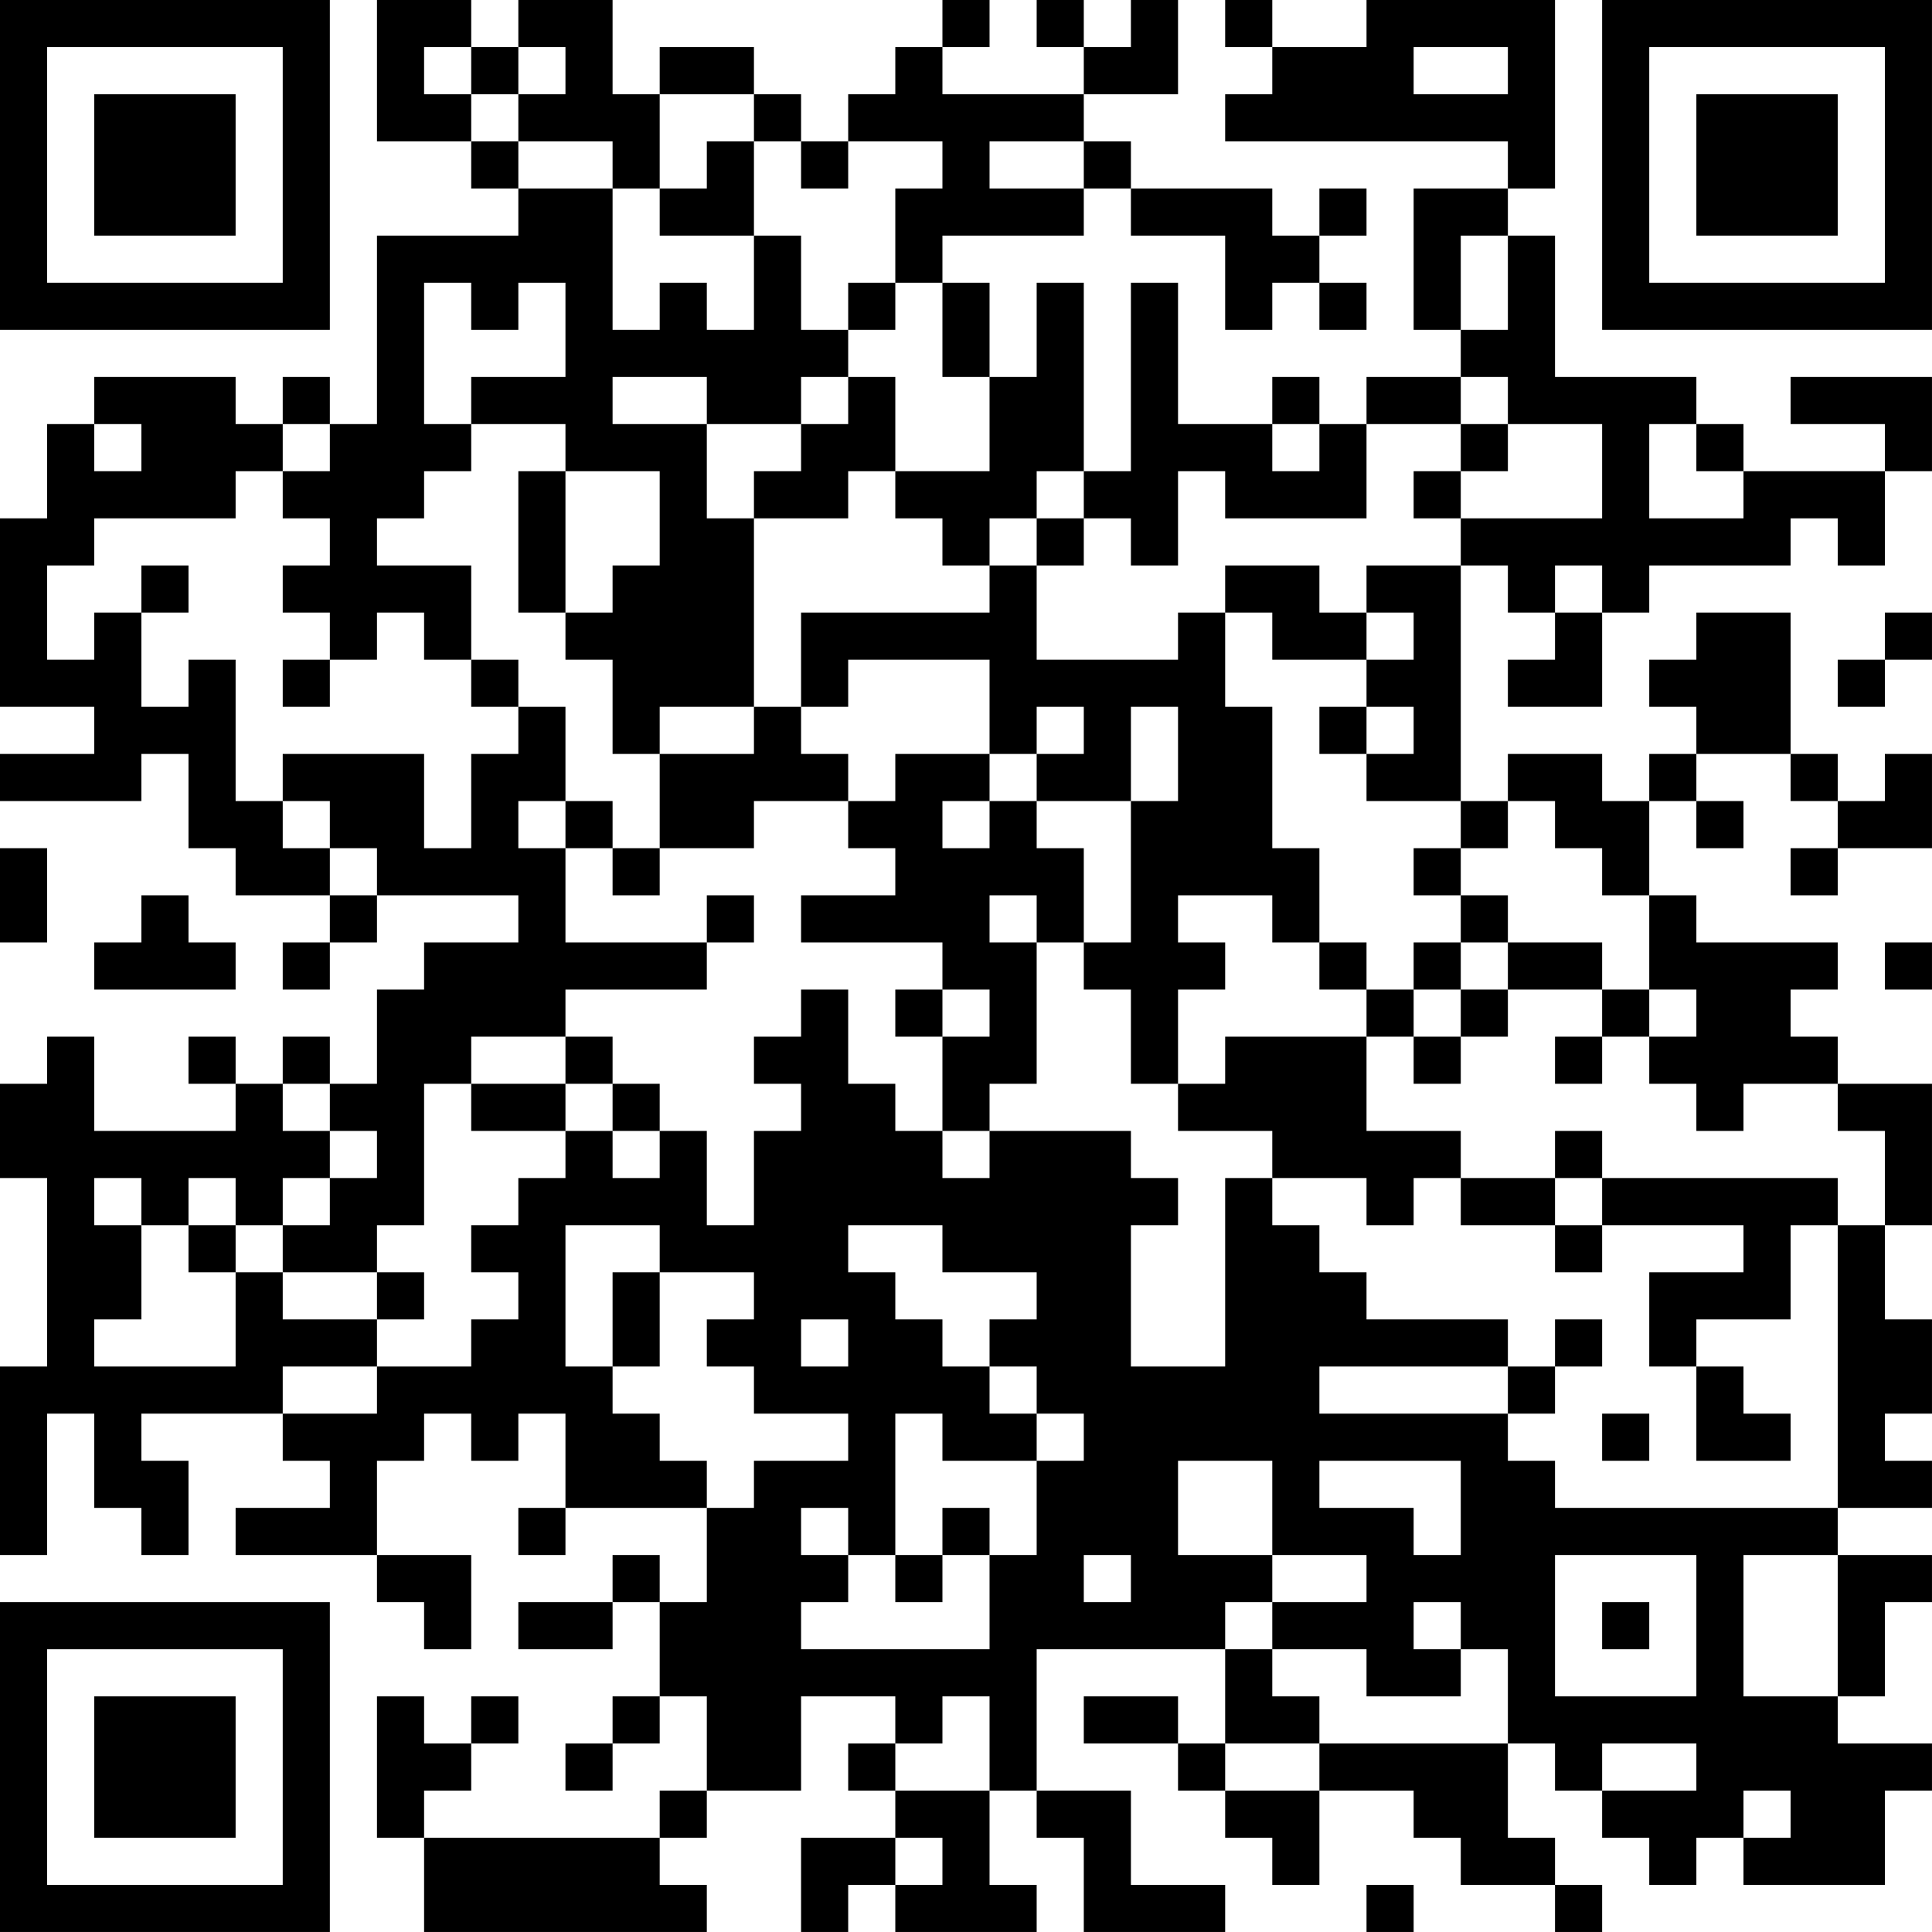 <?xml version="1.0" encoding="UTF-8"?>
<svg xmlns="http://www.w3.org/2000/svg" version="1.1" width="200" height="200" viewBox="0 0 200 200"><rect x="0" y="0" width="200" height="200" fill="#ffffff"/><g transform="scale(4.878)"><g transform="translate(0,0)"><path fill-rule="evenodd" d="M8 0L8 3L10 3L10 4L11 4L11 5L8 5L8 9L7 9L7 8L6 8L6 9L5 9L5 8L2 8L2 9L1 9L1 11L0 11L0 15L2 15L2 16L0 16L0 17L3 17L3 16L4 16L4 18L5 18L5 19L7 19L7 20L6 20L6 21L7 21L7 20L8 20L8 19L11 19L11 20L9 20L9 21L8 21L8 23L7 23L7 22L6 22L6 23L5 23L5 22L4 22L4 23L5 23L5 24L2 24L2 22L1 22L1 23L0 23L0 25L1 25L1 29L0 29L0 33L1 33L1 30L2 30L2 32L3 32L3 33L4 33L4 31L3 31L3 30L6 30L6 31L7 31L7 32L5 32L5 33L8 33L8 34L9 34L9 35L10 35L10 33L8 33L8 31L9 31L9 30L10 30L10 31L11 31L11 30L12 30L12 32L11 32L11 33L12 33L12 32L15 32L15 34L14 34L14 33L13 33L13 34L11 34L11 35L13 35L13 34L14 34L14 36L13 36L13 37L12 37L12 38L13 38L13 37L14 37L14 36L15 36L15 38L14 38L14 39L9 39L9 38L10 38L10 37L11 37L11 36L10 36L10 37L9 37L9 36L8 36L8 39L9 39L9 41L15 41L15 40L14 40L14 39L15 39L15 38L17 38L17 36L19 36L19 37L18 37L18 38L19 38L19 39L17 39L17 41L18 41L18 40L19 40L19 41L22 41L22 40L21 40L21 38L22 38L22 39L23 39L23 41L26 41L26 40L24 40L24 38L22 38L22 35L26 35L26 37L25 37L25 36L23 36L23 37L25 37L25 38L26 38L26 39L27 39L27 40L28 40L28 38L30 38L30 39L31 39L31 40L33 40L33 41L34 41L34 40L33 40L33 39L32 39L32 37L33 37L33 38L34 38L34 39L35 39L35 40L36 40L36 39L37 39L37 40L40 40L40 38L41 38L41 37L39 37L39 36L40 36L40 34L41 34L41 33L39 33L39 32L41 32L41 31L40 31L40 30L41 30L41 28L40 28L40 26L41 26L41 23L39 23L39 22L38 22L38 21L39 21L39 20L36 20L36 19L35 19L35 17L36 17L36 18L37 18L37 17L36 17L36 16L38 16L38 17L39 17L39 18L38 18L38 19L39 19L39 18L41 18L41 16L40 16L40 17L39 17L39 16L38 16L38 13L36 13L36 14L35 14L35 15L36 15L36 16L35 16L35 17L34 17L34 16L32 16L32 17L31 17L31 12L32 12L32 13L33 13L33 14L32 14L32 15L34 15L34 13L35 13L35 12L38 12L38 11L39 11L39 12L40 12L40 10L41 10L41 8L38 8L38 9L40 9L40 10L37 10L37 9L36 9L36 8L33 8L33 5L32 5L32 4L33 4L33 0L29 0L29 1L27 1L27 0L26 0L26 1L27 1L27 2L26 2L26 3L32 3L32 4L30 4L30 7L31 7L31 8L29 8L29 9L28 9L28 8L27 8L27 9L25 9L25 6L24 6L24 10L23 10L23 6L22 6L22 8L21 8L21 6L20 6L20 5L23 5L23 4L24 4L24 5L26 5L26 7L27 7L27 6L28 6L28 7L29 7L29 6L28 6L28 5L29 5L29 4L28 4L28 5L27 5L27 4L24 4L24 3L23 3L23 2L25 2L25 0L24 0L24 1L23 1L23 0L22 0L22 1L23 1L23 2L20 2L20 1L21 1L21 0L20 0L20 1L19 1L19 2L18 2L18 3L17 3L17 2L16 2L16 1L14 1L14 2L13 2L13 0L11 0L11 1L10 1L10 0ZM9 1L9 2L10 2L10 3L11 3L11 4L13 4L13 7L14 7L14 6L15 6L15 7L16 7L16 5L17 5L17 7L18 7L18 8L17 8L17 9L15 9L15 8L13 8L13 9L15 9L15 11L16 11L16 15L14 15L14 16L13 16L13 14L12 14L12 13L13 13L13 12L14 12L14 10L12 10L12 9L10 9L10 8L12 8L12 6L11 6L11 7L10 7L10 6L9 6L9 9L10 9L10 10L9 10L9 11L8 11L8 12L10 12L10 14L9 14L9 13L8 13L8 14L7 14L7 13L6 13L6 12L7 12L7 11L6 11L6 10L7 10L7 9L6 9L6 10L5 10L5 11L2 11L2 12L1 12L1 14L2 14L2 13L3 13L3 15L4 15L4 14L5 14L5 17L6 17L6 18L7 18L7 19L8 19L8 18L7 18L7 17L6 17L6 16L9 16L9 18L10 18L10 16L11 16L11 15L12 15L12 17L11 17L11 18L12 18L12 20L15 20L15 21L12 21L12 22L10 22L10 23L9 23L9 26L8 26L8 27L6 27L6 26L7 26L7 25L8 25L8 24L7 24L7 23L6 23L6 24L7 24L7 25L6 25L6 26L5 26L5 25L4 25L4 26L3 26L3 25L2 25L2 26L3 26L3 28L2 28L2 29L5 29L5 27L6 27L6 28L8 28L8 29L6 29L6 30L8 30L8 29L10 29L10 28L11 28L11 27L10 27L10 26L11 26L11 25L12 25L12 24L13 24L13 25L14 25L14 24L15 24L15 26L16 26L16 24L17 24L17 23L16 23L16 22L17 22L17 21L18 21L18 23L19 23L19 24L20 24L20 25L21 25L21 24L24 24L24 25L25 25L25 26L24 26L24 29L26 29L26 25L27 25L27 26L28 26L28 27L29 27L29 28L32 28L32 29L28 29L28 30L32 30L32 31L33 31L33 32L39 32L39 26L40 26L40 24L39 24L39 23L37 23L37 24L36 24L36 23L35 23L35 22L36 22L36 21L35 21L35 19L34 19L34 18L33 18L33 17L32 17L32 18L31 18L31 17L29 17L29 16L30 16L30 15L29 15L29 14L30 14L30 13L29 13L29 12L31 12L31 11L34 11L34 9L32 9L32 8L31 8L31 9L29 9L29 11L26 11L26 10L25 10L25 12L24 12L24 11L23 11L23 10L22 10L22 11L21 11L21 12L20 12L20 11L19 11L19 10L21 10L21 8L20 8L20 6L19 6L19 4L20 4L20 3L18 3L18 4L17 4L17 3L16 3L16 2L14 2L14 4L13 4L13 3L11 3L11 2L12 2L12 1L11 1L11 2L10 2L10 1ZM30 1L30 2L32 2L32 1ZM15 3L15 4L14 4L14 5L16 5L16 3ZM21 3L21 4L23 4L23 3ZM31 5L31 7L32 7L32 5ZM18 6L18 7L19 7L19 6ZM18 8L18 9L17 9L17 10L16 10L16 11L18 11L18 10L19 10L19 8ZM2 9L2 10L3 10L3 9ZM27 9L27 10L28 10L28 9ZM31 9L31 10L30 10L30 11L31 11L31 10L32 10L32 9ZM35 9L35 11L37 11L37 10L36 10L36 9ZM11 10L11 13L12 13L12 10ZM22 11L22 12L21 12L21 13L17 13L17 15L16 15L16 16L14 16L14 18L13 18L13 17L12 17L12 18L13 18L13 19L14 19L14 18L16 18L16 17L18 17L18 18L19 18L19 19L17 19L17 20L20 20L20 21L19 21L19 22L20 22L20 24L21 24L21 23L22 23L22 20L23 20L23 21L24 21L24 23L25 23L25 24L27 24L27 25L29 25L29 26L30 26L30 25L31 25L31 26L33 26L33 27L34 27L34 26L37 26L37 27L35 27L35 29L36 29L36 31L38 31L38 30L37 30L37 29L36 29L36 28L38 28L38 26L39 26L39 25L34 25L34 24L33 24L33 25L31 25L31 24L29 24L29 22L30 22L30 23L31 23L31 22L32 22L32 21L34 21L34 22L33 22L33 23L34 23L34 22L35 22L35 21L34 21L34 20L32 20L32 19L31 19L31 18L30 18L30 19L31 19L31 20L30 20L30 21L29 21L29 20L28 20L28 18L27 18L27 15L26 15L26 13L27 13L27 14L29 14L29 13L28 13L28 12L26 12L26 13L25 13L25 14L22 14L22 12L23 12L23 11ZM3 12L3 13L4 13L4 12ZM33 12L33 13L34 13L34 12ZM40 13L40 14L39 14L39 15L40 15L40 14L41 14L41 13ZM6 14L6 15L7 15L7 14ZM10 14L10 15L11 15L11 14ZM18 14L18 15L17 15L17 16L18 16L18 17L19 17L19 16L21 16L21 17L20 17L20 18L21 18L21 17L22 17L22 18L23 18L23 20L24 20L24 17L25 17L25 15L24 15L24 17L22 17L22 16L23 16L23 15L22 15L22 16L21 16L21 14ZM28 15L28 16L29 16L29 15ZM0 18L0 20L1 20L1 18ZM3 19L3 20L2 20L2 21L5 21L5 20L4 20L4 19ZM15 19L15 20L16 20L16 19ZM21 19L21 20L22 20L22 19ZM25 19L25 20L26 20L26 21L25 21L25 23L26 23L26 22L29 22L29 21L28 21L28 20L27 20L27 19ZM31 20L31 21L30 21L30 22L31 22L31 21L32 21L32 20ZM40 20L40 21L41 21L41 20ZM20 21L20 22L21 22L21 21ZM12 22L12 23L10 23L10 24L12 24L12 23L13 23L13 24L14 24L14 23L13 23L13 22ZM33 25L33 26L34 26L34 25ZM4 26L4 27L5 27L5 26ZM12 26L12 29L13 29L13 30L14 30L14 31L15 31L15 32L16 32L16 31L18 31L18 30L16 30L16 29L15 29L15 28L16 28L16 27L14 27L14 26ZM18 26L18 27L19 27L19 28L20 28L20 29L21 29L21 30L22 30L22 31L20 31L20 30L19 30L19 33L18 33L18 32L17 32L17 33L18 33L18 34L17 34L17 35L21 35L21 33L22 33L22 31L23 31L23 30L22 30L22 29L21 29L21 28L22 28L22 27L20 27L20 26ZM8 27L8 28L9 28L9 27ZM13 27L13 29L14 29L14 27ZM17 28L17 29L18 29L18 28ZM33 28L33 29L32 29L32 30L33 30L33 29L34 29L34 28ZM34 30L34 31L35 31L35 30ZM25 31L25 33L27 33L27 34L26 34L26 35L27 35L27 36L28 36L28 37L26 37L26 38L28 38L28 37L32 37L32 35L31 35L31 34L30 34L30 35L31 35L31 36L29 36L29 35L27 35L27 34L29 34L29 33L27 33L27 31ZM28 31L28 32L30 32L30 33L31 33L31 31ZM20 32L20 33L19 33L19 34L20 34L20 33L21 33L21 32ZM23 33L23 34L24 34L24 33ZM33 33L33 36L36 36L36 33ZM37 33L37 36L39 36L39 33ZM34 34L34 35L35 35L35 34ZM20 36L20 37L19 37L19 38L21 38L21 36ZM34 37L34 38L36 38L36 37ZM37 38L37 39L38 39L38 38ZM19 39L19 40L20 40L20 39ZM29 40L29 41L30 41L30 40ZM0 0L0 7L7 7L7 0ZM1 1L1 6L6 6L6 1ZM2 2L2 5L5 5L5 2ZM34 0L34 7L41 7L41 0ZM35 1L35 6L40 6L40 1ZM36 2L36 5L39 5L39 2ZM0 34L0 41L7 41L7 34ZM1 35L1 40L6 40L6 35ZM2 36L2 39L5 39L5 36Z" fill="#000000"/></g></g></svg>
